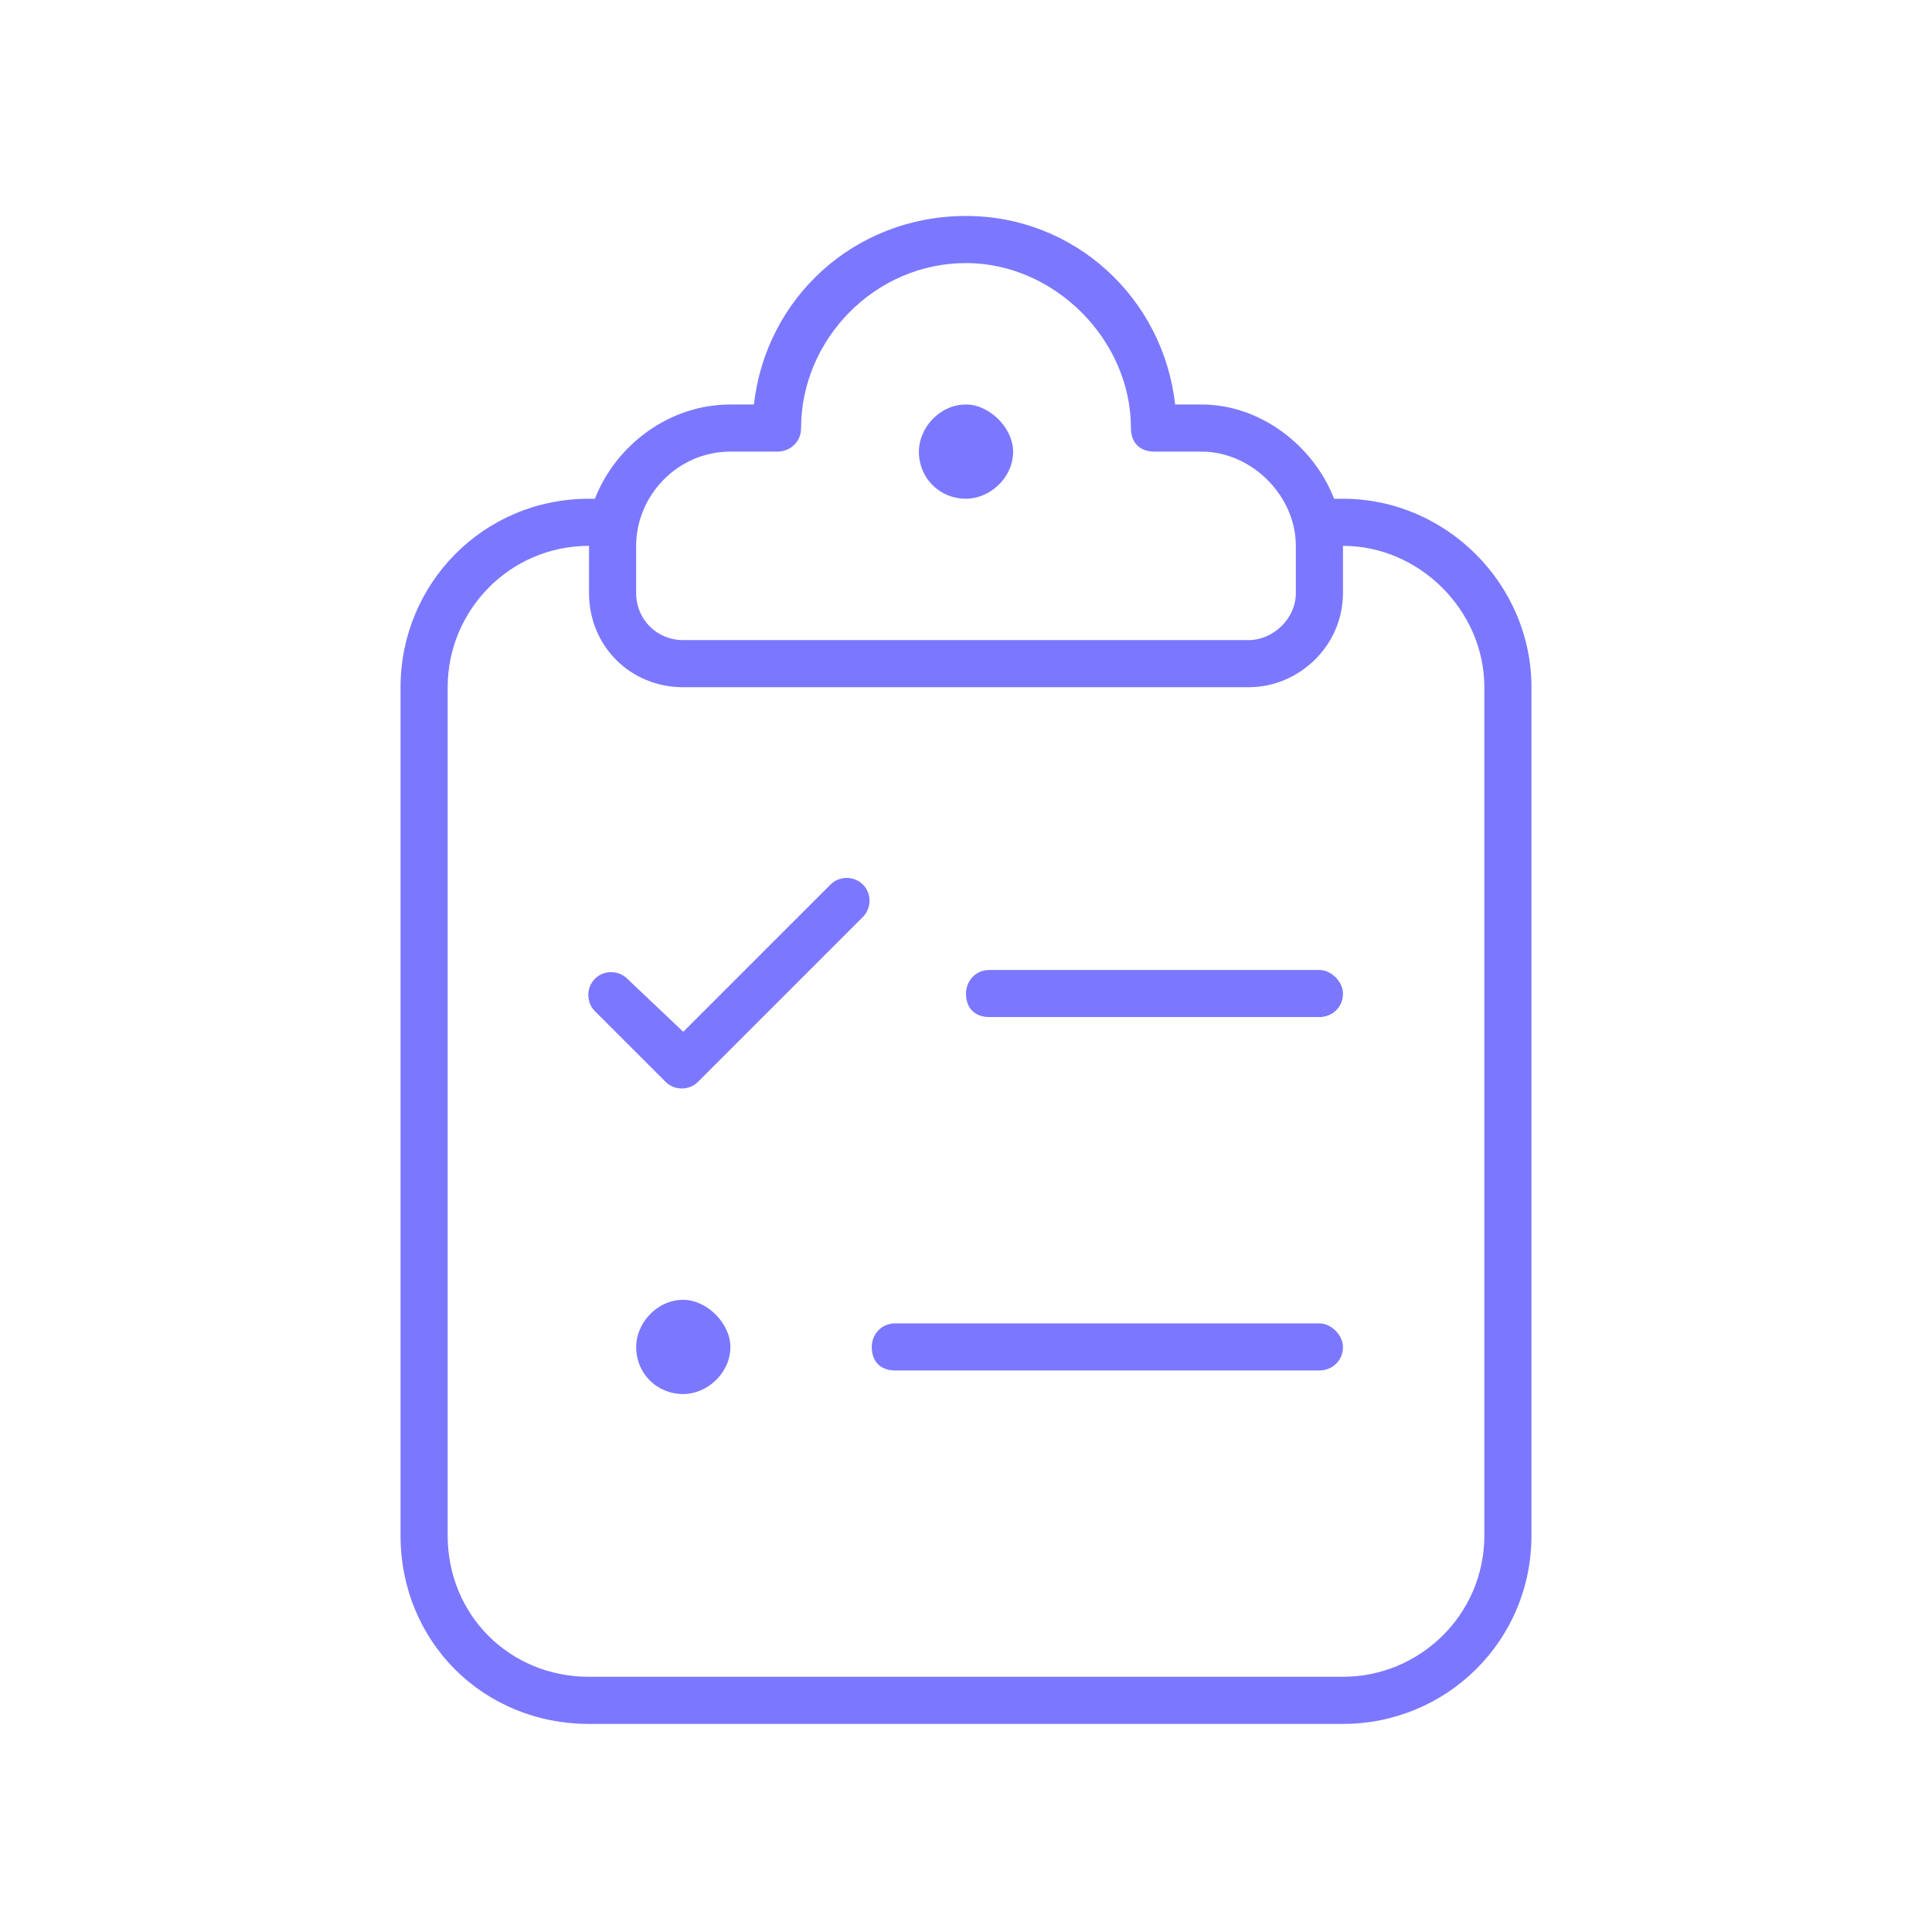 <svg width="41" height="41" viewBox="0 0 41 41" fill="none" xmlns="http://www.w3.org/2000/svg">
<path d="M20.5 4.583C22.812 4.583 24.688 6.333 24.938 8.584H25.5C26.75 8.584 27.875 9.459 28.312 10.584H28.5C30.688 10.584 32.5 12.396 32.5 14.584V32.584C32.5 34.834 30.688 36.584 28.5 36.584H12.5C10.25 36.584 8.5 34.834 8.5 32.584V14.584C8.5 12.396 10.25 10.584 12.5 10.584H12.625C13.062 9.459 14.188 8.584 15.5 8.584H16C16.25 6.333 18.125 4.583 20.5 4.583ZM9.5 14.584V32.584C9.5 34.271 10.812 35.584 12.5 35.584H28.5C30.125 35.584 31.5 34.271 31.5 32.584V14.584C31.5 12.959 30.125 11.584 28.5 11.584V12.584C28.5 13.709 27.562 14.584 26.5 14.584H14.5C13.375 14.584 12.5 13.709 12.5 12.584V11.584C10.812 11.584 9.5 12.959 9.5 14.584ZM17 9.084C17 9.396 16.75 9.584 16.5 9.584H15.5C14.375 9.584 13.5 10.521 13.5 11.584V12.584C13.5 13.146 13.938 13.584 14.5 13.584H26.5C27 13.584 27.5 13.146 27.5 12.584V11.584C27.5 10.521 26.562 9.584 25.5 9.584H24.5C24.188 9.584 24 9.396 24 9.084C24 7.208 22.375 5.583 20.5 5.583C18.562 5.583 17 7.208 17 9.084ZM20.5 10.584C19.938 10.584 19.5 10.146 19.5 9.584C19.5 9.084 19.938 8.584 20.5 8.584C21 8.584 21.5 9.084 21.5 9.584C21.5 10.146 21 10.584 20.5 10.584ZM18.312 19.459L14.812 22.959C14.625 23.146 14.312 23.146 14.125 22.959L12.625 21.459C12.438 21.271 12.438 20.959 12.625 20.771C12.812 20.584 13.125 20.584 13.312 20.771L14.5 21.896L17.625 18.771C17.812 18.584 18.125 18.584 18.312 18.771C18.5 18.959 18.5 19.271 18.312 19.459ZM20.5 21.084C20.5 20.834 20.688 20.584 21 20.584H28C28.25 20.584 28.5 20.834 28.5 21.084C28.5 21.396 28.25 21.584 28 21.584H21C20.688 21.584 20.5 21.396 20.5 21.084ZM18.5 28.584C18.5 28.334 18.688 28.084 19 28.084H28C28.25 28.084 28.5 28.334 28.5 28.584C28.5 28.896 28.25 29.084 28 29.084H19C18.688 29.084 18.5 28.896 18.5 28.584ZM14.5 29.584C13.938 29.584 13.5 29.146 13.5 28.584C13.5 28.084 13.938 27.584 14.5 27.584C15 27.584 15.5 28.084 15.5 28.584C15.5 29.146 15 29.584 14.5 29.584Z" fill="#7B78FF"/>
</svg>
